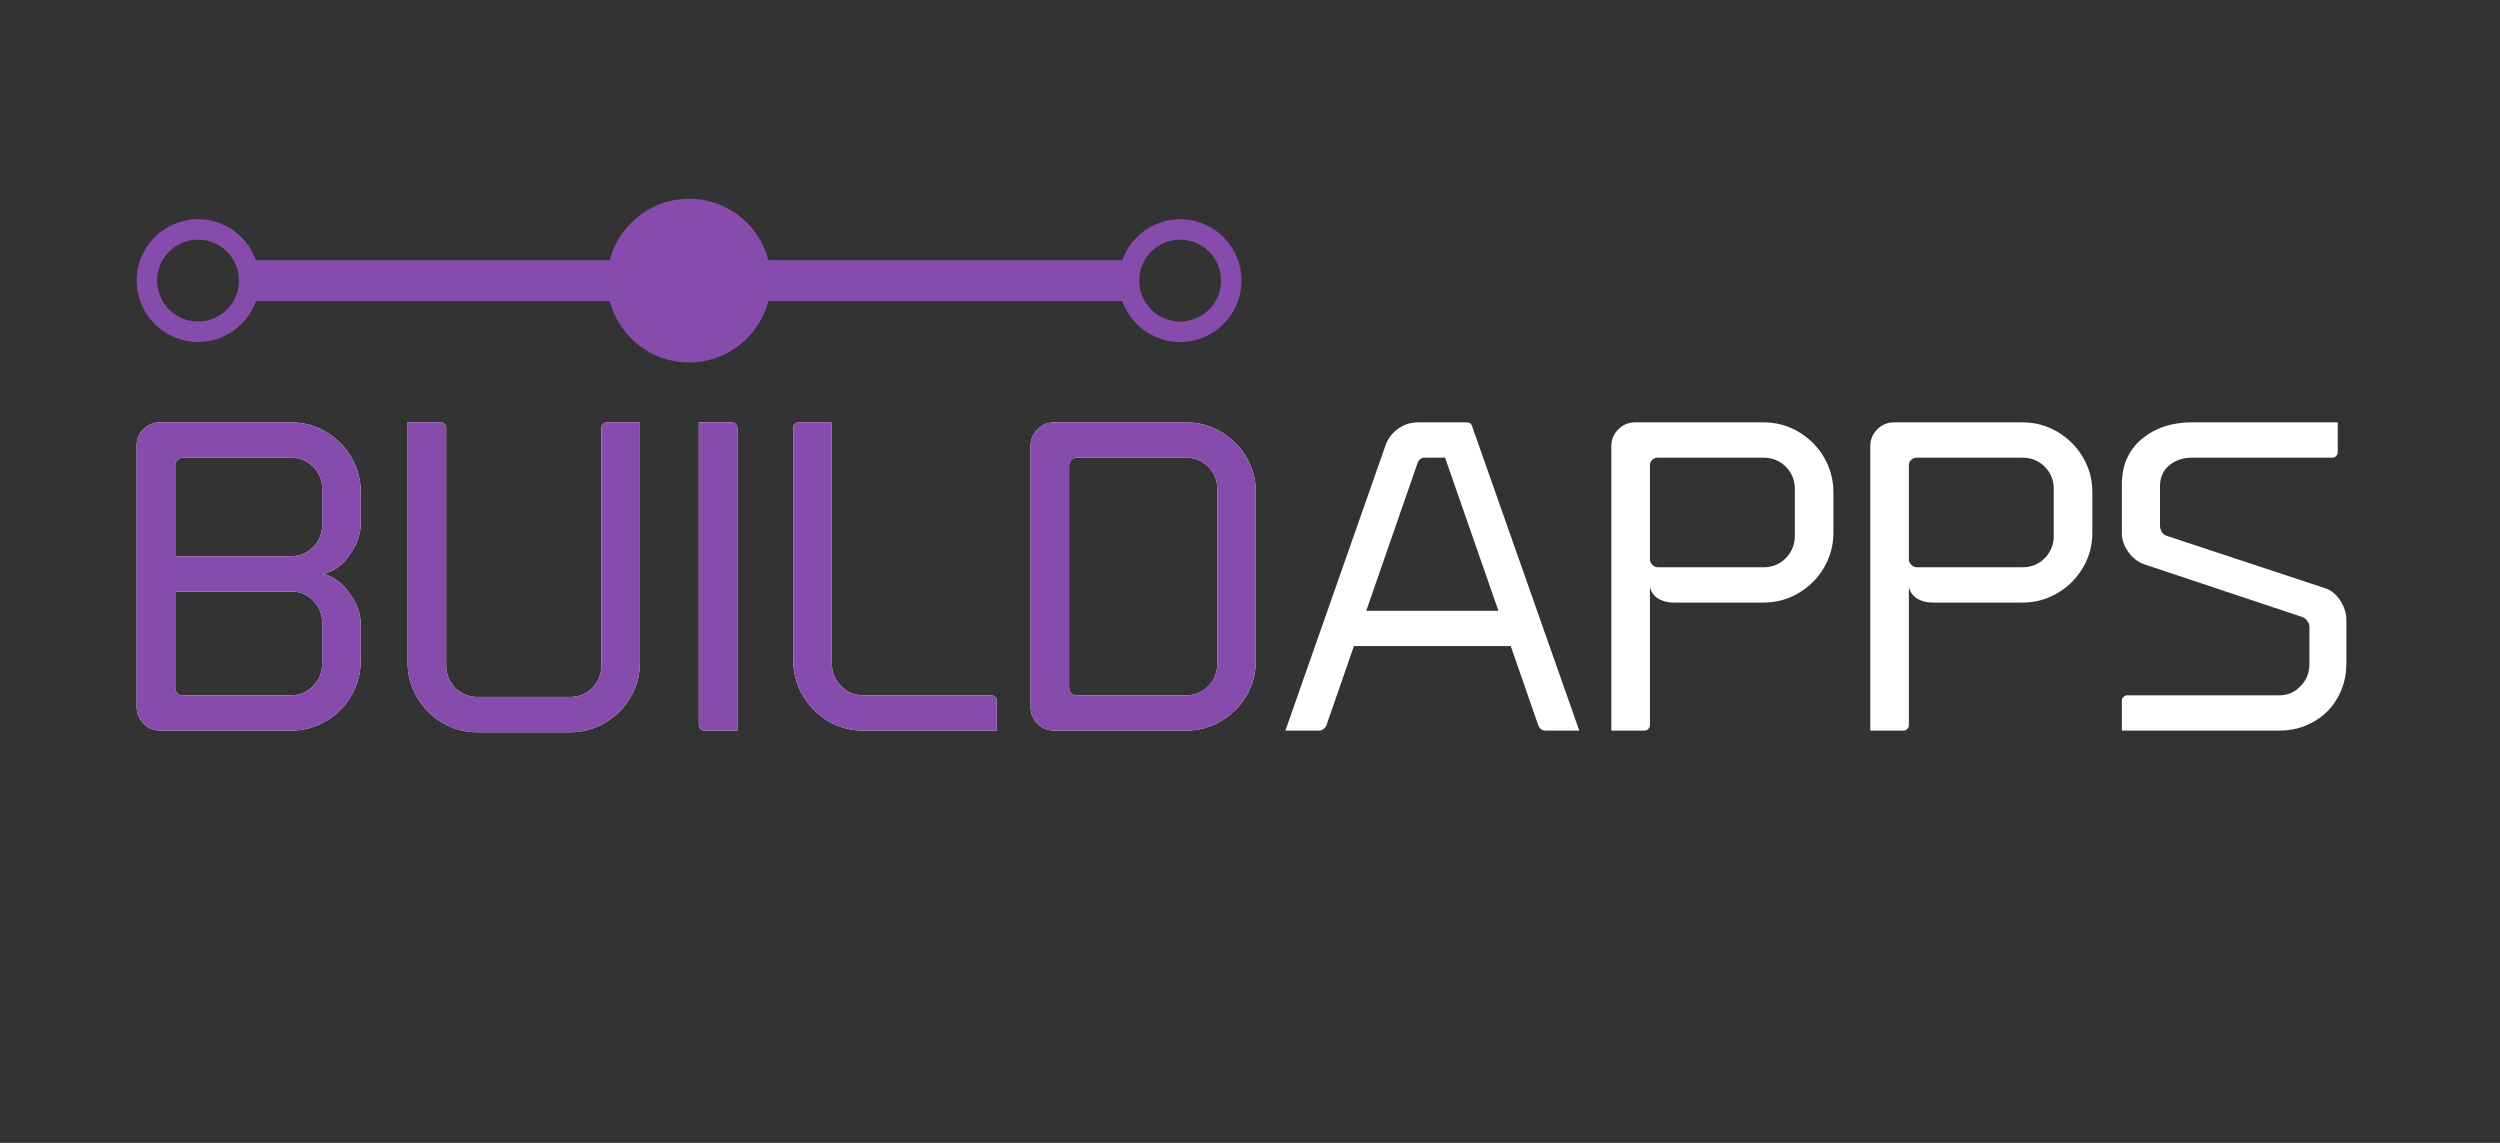 <svg viewBox="0 0 70 32" fill="none" xmlns="http://www.w3.org/2000/svg">
<rect x="0" y="0" width="70" height="32" fill="#333333" stroke="none"/>
<ellipse cx="19.294" cy="7.857" rx="2.292" ry="2.292" fill="#874AAD"/>
<path fill-rule="evenodd" clip-rule="evenodd" d="M33.043 9.576C33.993 9.576 34.762 8.806 34.762 7.857C34.762 6.908 33.993 6.138 33.043 6.138C32.094 6.138 31.325 6.908 31.325 7.857C31.325 8.806 32.094 9.576 33.043 9.576ZM33.044 9.002C33.676 9.002 34.189 8.489 34.189 7.857C34.189 7.224 33.676 6.711 33.044 6.711C32.411 6.711 31.898 7.224 31.898 7.857C31.898 8.489 32.411 9.002 33.044 9.002Z" fill="#874AAD"/>
<path fill-rule="evenodd" clip-rule="evenodd" d="M5.545 9.576C6.494 9.576 7.264 8.806 7.264 7.857C7.264 6.908 6.494 6.138 5.545 6.138C4.596 6.138 3.826 6.908 3.826 7.857C3.826 8.806 4.596 9.576 5.545 9.576ZM5.545 9.002C6.178 9.002 6.691 8.489 6.691 7.857C6.691 7.224 6.178 6.711 5.545 6.711C4.912 6.711 4.399 7.224 4.399 7.857C4.399 8.489 4.912 9.002 5.545 9.002Z" fill="#874AAD"/>
<rect x="6.69" y="7.284" width="25.207" height="1.146" fill="#874AAD"/>
<path d="M4.493 20.457C4.309 20.457 4.152 20.392 4.022 20.262C3.891 20.132 3.826 19.975 3.826 19.791V12.47C3.826 12.294 3.887 12.144 4.01 12.022C4.14 11.891 4.294 11.826 4.47 11.826H8.148C8.5 11.826 8.826 11.914 9.124 12.091C9.423 12.267 9.661 12.504 9.837 12.803C10.013 13.102 10.101 13.428 10.101 13.78V14.653C10.101 14.945 9.998 15.24 9.791 15.538C9.592 15.83 9.343 16.006 9.044 16.067C9.343 16.144 9.592 16.328 9.791 16.619C9.998 16.902 10.101 17.19 10.101 17.481V18.492C10.101 18.845 10.013 19.174 9.837 19.481C9.661 19.779 9.423 20.017 9.124 20.193C8.826 20.369 8.5 20.457 8.148 20.457H4.493ZM4.907 15.573H8.148C8.393 15.573 8.6 15.489 8.768 15.32C8.937 15.144 9.021 14.937 9.021 14.699V13.688C9.021 13.443 8.937 13.236 8.768 13.067C8.6 12.899 8.393 12.815 8.148 12.815H5.125C5.064 12.815 5.01 12.838 4.964 12.883C4.926 12.922 4.907 12.972 4.907 13.033V15.573ZM9.021 17.435C9.021 17.19 8.937 16.983 8.768 16.814C8.6 16.646 8.393 16.561 8.148 16.561H4.907V19.251C4.907 19.312 4.926 19.366 4.964 19.412C5.01 19.45 5.064 19.469 5.125 19.469H8.148C8.385 19.469 8.588 19.385 8.757 19.216C8.933 19.04 9.021 18.829 9.021 18.584V17.435Z" fill="white"/>
<path d="M13.367 20.503C13.014 20.503 12.689 20.415 12.39 20.239C12.091 20.063 11.853 19.825 11.677 19.526C11.501 19.228 11.413 18.902 11.413 18.55V11.826H12.344C12.382 11.826 12.417 11.841 12.447 11.872C12.478 11.903 12.493 11.937 12.493 11.976V18.642C12.493 18.879 12.578 19.086 12.746 19.262C12.922 19.431 13.129 19.515 13.367 19.515H15.964C16.209 19.515 16.416 19.431 16.585 19.262C16.753 19.086 16.838 18.879 16.838 18.642V11.976C16.838 11.937 16.853 11.903 16.884 11.872C16.914 11.841 16.949 11.826 16.987 11.826H17.918V18.55C17.918 18.902 17.83 19.228 17.654 19.526C17.477 19.825 17.24 20.063 16.941 20.239C16.642 20.415 16.317 20.503 15.964 20.503H13.367Z" fill="white"/>
<path d="M19.716 20.457C19.678 20.457 19.643 20.442 19.613 20.412C19.582 20.381 19.567 20.346 19.567 20.308V11.826H20.498C20.536 11.826 20.57 11.841 20.601 11.872C20.632 11.903 20.647 11.937 20.647 11.976V20.457H19.716Z" fill="white"/>
<path d="M24.175 20.457C23.823 20.457 23.493 20.369 23.187 20.193C22.888 20.009 22.65 19.768 22.474 19.469C22.298 19.163 22.21 18.829 22.21 18.469V11.976C22.21 11.937 22.225 11.903 22.256 11.872C22.286 11.841 22.321 11.826 22.359 11.826H23.29V18.573C23.29 18.818 23.374 19.029 23.543 19.205C23.719 19.381 23.93 19.469 24.175 19.469H27.761C27.799 19.469 27.834 19.484 27.864 19.515C27.895 19.546 27.91 19.58 27.91 19.619V20.457H24.175Z" fill="white"/>
<path d="M29.521 20.457C29.337 20.457 29.18 20.392 29.05 20.262C28.92 20.132 28.855 19.975 28.855 19.791V12.493C28.855 12.309 28.92 12.152 29.05 12.022C29.18 11.891 29.337 11.826 29.521 11.826H33.211C33.563 11.826 33.889 11.914 34.188 12.091C34.486 12.267 34.724 12.504 34.9 12.803C35.076 13.102 35.164 13.428 35.164 13.78V18.504C35.164 18.856 35.076 19.182 34.9 19.481C34.724 19.779 34.486 20.017 34.188 20.193C33.889 20.369 33.563 20.457 33.211 20.457H29.521ZM33.211 19.469C33.456 19.469 33.663 19.385 33.831 19.216C34 19.04 34.084 18.833 34.084 18.596V13.688C34.084 13.443 34 13.236 33.831 13.067C33.663 12.899 33.456 12.815 33.211 12.815H30.154C30.092 12.815 30.039 12.838 29.993 12.883C29.954 12.922 29.935 12.972 29.935 13.033V19.251C29.935 19.312 29.954 19.366 29.993 19.412C30.039 19.45 30.092 19.469 30.154 19.469H33.211Z" fill="white"/>
<path d="M44.22 20.457H43.278C43.224 20.457 43.178 20.442 43.14 20.412C43.109 20.381 43.086 20.346 43.071 20.308L42.301 18.09H37.91L37.14 20.308C37.125 20.346 37.098 20.381 37.06 20.412C37.022 20.442 36.98 20.457 36.934 20.457H35.991L38.795 12.47C38.864 12.278 38.979 12.125 39.14 12.01C39.309 11.887 39.496 11.826 39.703 11.826H41.071C41.14 11.826 41.186 11.853 41.209 11.907L44.22 20.457ZM41.956 17.102L40.462 12.815H39.899C39.799 12.815 39.73 12.864 39.692 12.964L38.255 17.102H41.956Z" fill="white"/>
<path d="M49.381 11.826C49.734 11.826 50.059 11.914 50.358 12.091C50.657 12.267 50.895 12.504 51.071 12.803C51.247 13.102 51.335 13.428 51.335 13.78V14.918C51.335 15.27 51.247 15.596 51.071 15.895C50.895 16.194 50.657 16.431 50.358 16.607C50.059 16.784 49.734 16.872 49.381 16.872H46.864C46.688 16.872 46.535 16.829 46.405 16.745C46.282 16.653 46.213 16.542 46.198 16.412V20.308C46.198 20.346 46.182 20.381 46.152 20.412C46.121 20.442 46.087 20.457 46.048 20.457H45.117V12.493C45.117 12.309 45.182 12.152 45.313 12.022C45.443 11.891 45.6 11.826 45.784 11.826H49.381ZM50.255 13.688C50.255 13.443 50.17 13.236 50.002 13.067C49.833 12.899 49.627 12.815 49.381 12.815H46.416C46.355 12.815 46.301 12.838 46.255 12.883C46.217 12.922 46.198 12.972 46.198 13.033V15.665C46.198 15.719 46.221 15.768 46.267 15.814C46.313 15.86 46.362 15.883 46.416 15.883H49.381C49.627 15.883 49.833 15.799 50.002 15.63C50.17 15.454 50.255 15.247 50.255 15.01V13.688Z" fill="white"/>
<path d="M56.632 11.826C56.984 11.826 57.31 11.914 57.609 12.091C57.908 12.267 58.145 12.504 58.321 12.803C58.498 13.102 58.586 13.428 58.586 13.78V14.918C58.586 15.27 58.498 15.596 58.321 15.895C58.145 16.194 57.908 16.431 57.609 16.607C57.31 16.784 56.984 16.872 56.632 16.872H54.115C53.939 16.872 53.785 16.829 53.655 16.745C53.533 16.653 53.464 16.542 53.448 16.412V20.308C53.448 20.346 53.433 20.381 53.402 20.412C53.372 20.442 53.337 20.457 53.299 20.457H52.368V12.493C52.368 12.309 52.433 12.152 52.563 12.022C52.694 11.891 52.851 11.826 53.035 11.826H56.632ZM57.505 13.688C57.505 13.443 57.421 13.236 57.252 13.067C57.084 12.899 56.877 12.815 56.632 12.815H53.667C53.605 12.815 53.552 12.838 53.506 12.883C53.467 12.922 53.448 12.972 53.448 13.033V15.665C53.448 15.719 53.471 15.768 53.517 15.814C53.563 15.86 53.613 15.883 53.667 15.883H56.632C56.877 15.883 57.084 15.799 57.252 15.63C57.421 15.454 57.505 15.247 57.505 15.01V13.688Z" fill="white"/>
<path d="M63.813 19.469C64.051 19.469 64.25 19.385 64.411 19.216C64.58 19.048 64.664 18.841 64.664 18.596V17.55C64.664 17.488 64.641 17.431 64.595 17.377C64.557 17.324 64.511 17.289 64.457 17.274L60.044 15.803C59.867 15.742 59.718 15.627 59.596 15.458C59.473 15.289 59.412 15.113 59.412 14.929V13.562C59.412 13.033 59.596 12.611 59.963 12.297C60.339 11.983 60.806 11.826 61.365 11.826H65.457V12.665C65.457 12.704 65.442 12.738 65.411 12.769C65.388 12.799 65.353 12.815 65.308 12.815H61.365C61.12 12.815 60.91 12.887 60.733 13.033C60.565 13.178 60.48 13.37 60.48 13.608V14.722C60.48 14.784 60.5 14.845 60.538 14.906C60.576 14.96 60.626 14.994 60.687 15.01L65.101 16.469C65.269 16.523 65.411 16.638 65.526 16.814C65.641 16.99 65.698 17.171 65.698 17.354V18.584C65.698 18.937 65.614 19.258 65.445 19.549C65.284 19.833 65.058 20.055 64.767 20.216C64.484 20.377 64.166 20.457 63.813 20.457H59.412V19.619C59.412 19.573 59.427 19.538 59.458 19.515C59.488 19.484 59.523 19.469 59.561 19.469H63.813Z" fill="white"/>
<path d="M4.493 20.457C4.309 20.457 4.152 20.392 4.022 20.262C3.891 20.132 3.826 19.975 3.826 19.791V12.47C3.826 12.294 3.887 12.144 4.01 12.022C4.14 11.891 4.294 11.826 4.47 11.826H8.148C8.5 11.826 8.826 11.914 9.124 12.091C9.423 12.267 9.661 12.504 9.837 12.803C10.013 13.102 10.101 13.428 10.101 13.78V14.653C10.101 14.945 9.998 15.24 9.791 15.538C9.592 15.83 9.343 16.006 9.044 16.067C9.343 16.144 9.592 16.328 9.791 16.619C9.998 16.902 10.101 17.19 10.101 17.481V18.492C10.101 18.845 10.013 19.174 9.837 19.481C9.661 19.779 9.423 20.017 9.124 20.193C8.826 20.369 8.5 20.457 8.148 20.457H4.493ZM4.907 15.573H8.148C8.393 15.573 8.6 15.489 8.768 15.32C8.937 15.144 9.021 14.937 9.021 14.699V13.688C9.021 13.443 8.937 13.236 8.768 13.067C8.6 12.899 8.393 12.815 8.148 12.815H5.125C5.064 12.815 5.01 12.838 4.964 12.883C4.926 12.922 4.907 12.972 4.907 13.033V15.573ZM9.021 17.435C9.021 17.19 8.937 16.983 8.768 16.814C8.6 16.646 8.393 16.561 8.148 16.561H4.907V19.251C4.907 19.312 4.926 19.366 4.964 19.412C5.01 19.45 5.064 19.469 5.125 19.469H8.148C8.385 19.469 8.588 19.385 8.757 19.216C8.933 19.04 9.021 18.829 9.021 18.584V17.435Z" fill="#874AAD"/>
<path d="M13.367 20.503C13.014 20.503 12.689 20.415 12.39 20.239C12.091 20.063 11.853 19.825 11.677 19.526C11.501 19.228 11.413 18.902 11.413 18.55V11.826H12.344C12.382 11.826 12.417 11.841 12.447 11.872C12.478 11.903 12.493 11.937 12.493 11.976V18.642C12.493 18.879 12.578 19.086 12.746 19.262C12.922 19.431 13.129 19.515 13.367 19.515H15.964C16.209 19.515 16.416 19.431 16.585 19.262C16.753 19.086 16.838 18.879 16.838 18.642V11.976C16.838 11.937 16.853 11.903 16.884 11.872C16.914 11.841 16.949 11.826 16.987 11.826H17.918V18.55C17.918 18.902 17.83 19.228 17.654 19.526C17.477 19.825 17.24 20.063 16.941 20.239C16.642 20.415 16.317 20.503 15.964 20.503H13.367Z" fill="#874AAD"/>
<path d="M19.716 20.457C19.678 20.457 19.643 20.442 19.613 20.412C19.582 20.381 19.567 20.346 19.567 20.308V11.826H20.498C20.536 11.826 20.57 11.841 20.601 11.872C20.632 11.903 20.647 11.937 20.647 11.976V20.457H19.716Z" fill="#874AAD"/>
<path d="M24.175 20.457C23.823 20.457 23.493 20.369 23.187 20.193C22.888 20.009 22.65 19.768 22.474 19.469C22.298 19.163 22.21 18.829 22.21 18.469V11.976C22.21 11.937 22.225 11.903 22.256 11.872C22.286 11.841 22.321 11.826 22.359 11.826H23.29V18.573C23.29 18.818 23.374 19.029 23.543 19.205C23.719 19.381 23.93 19.469 24.175 19.469H27.761C27.799 19.469 27.834 19.484 27.864 19.515C27.895 19.546 27.91 19.58 27.91 19.619V20.457H24.175Z" fill="#874AAD"/>
<path d="M29.521 20.457C29.337 20.457 29.18 20.392 29.05 20.262C28.92 20.132 28.855 19.975 28.855 19.791V12.493C28.855 12.309 28.92 12.152 29.05 12.022C29.18 11.891 29.337 11.826 29.521 11.826H33.211C33.563 11.826 33.889 11.914 34.188 12.091C34.486 12.267 34.724 12.504 34.9 12.803C35.076 13.102 35.164 13.428 35.164 13.78V18.504C35.164 18.856 35.076 19.182 34.9 19.481C34.724 19.779 34.486 20.017 34.188 20.193C33.889 20.369 33.563 20.457 33.211 20.457H29.521ZM33.211 19.469C33.456 19.469 33.663 19.385 33.831 19.216C34 19.04 34.084 18.833 34.084 18.596V13.688C34.084 13.443 34 13.236 33.831 13.067C33.663 12.899 33.456 12.815 33.211 12.815H30.154C30.092 12.815 30.039 12.838 29.993 12.883C29.954 12.922 29.935 12.972 29.935 13.033V19.251C29.935 19.312 29.954 19.366 29.993 19.412C30.039 19.45 30.092 19.469 30.154 19.469H33.211Z" fill="#874AAD"/>
</svg>
